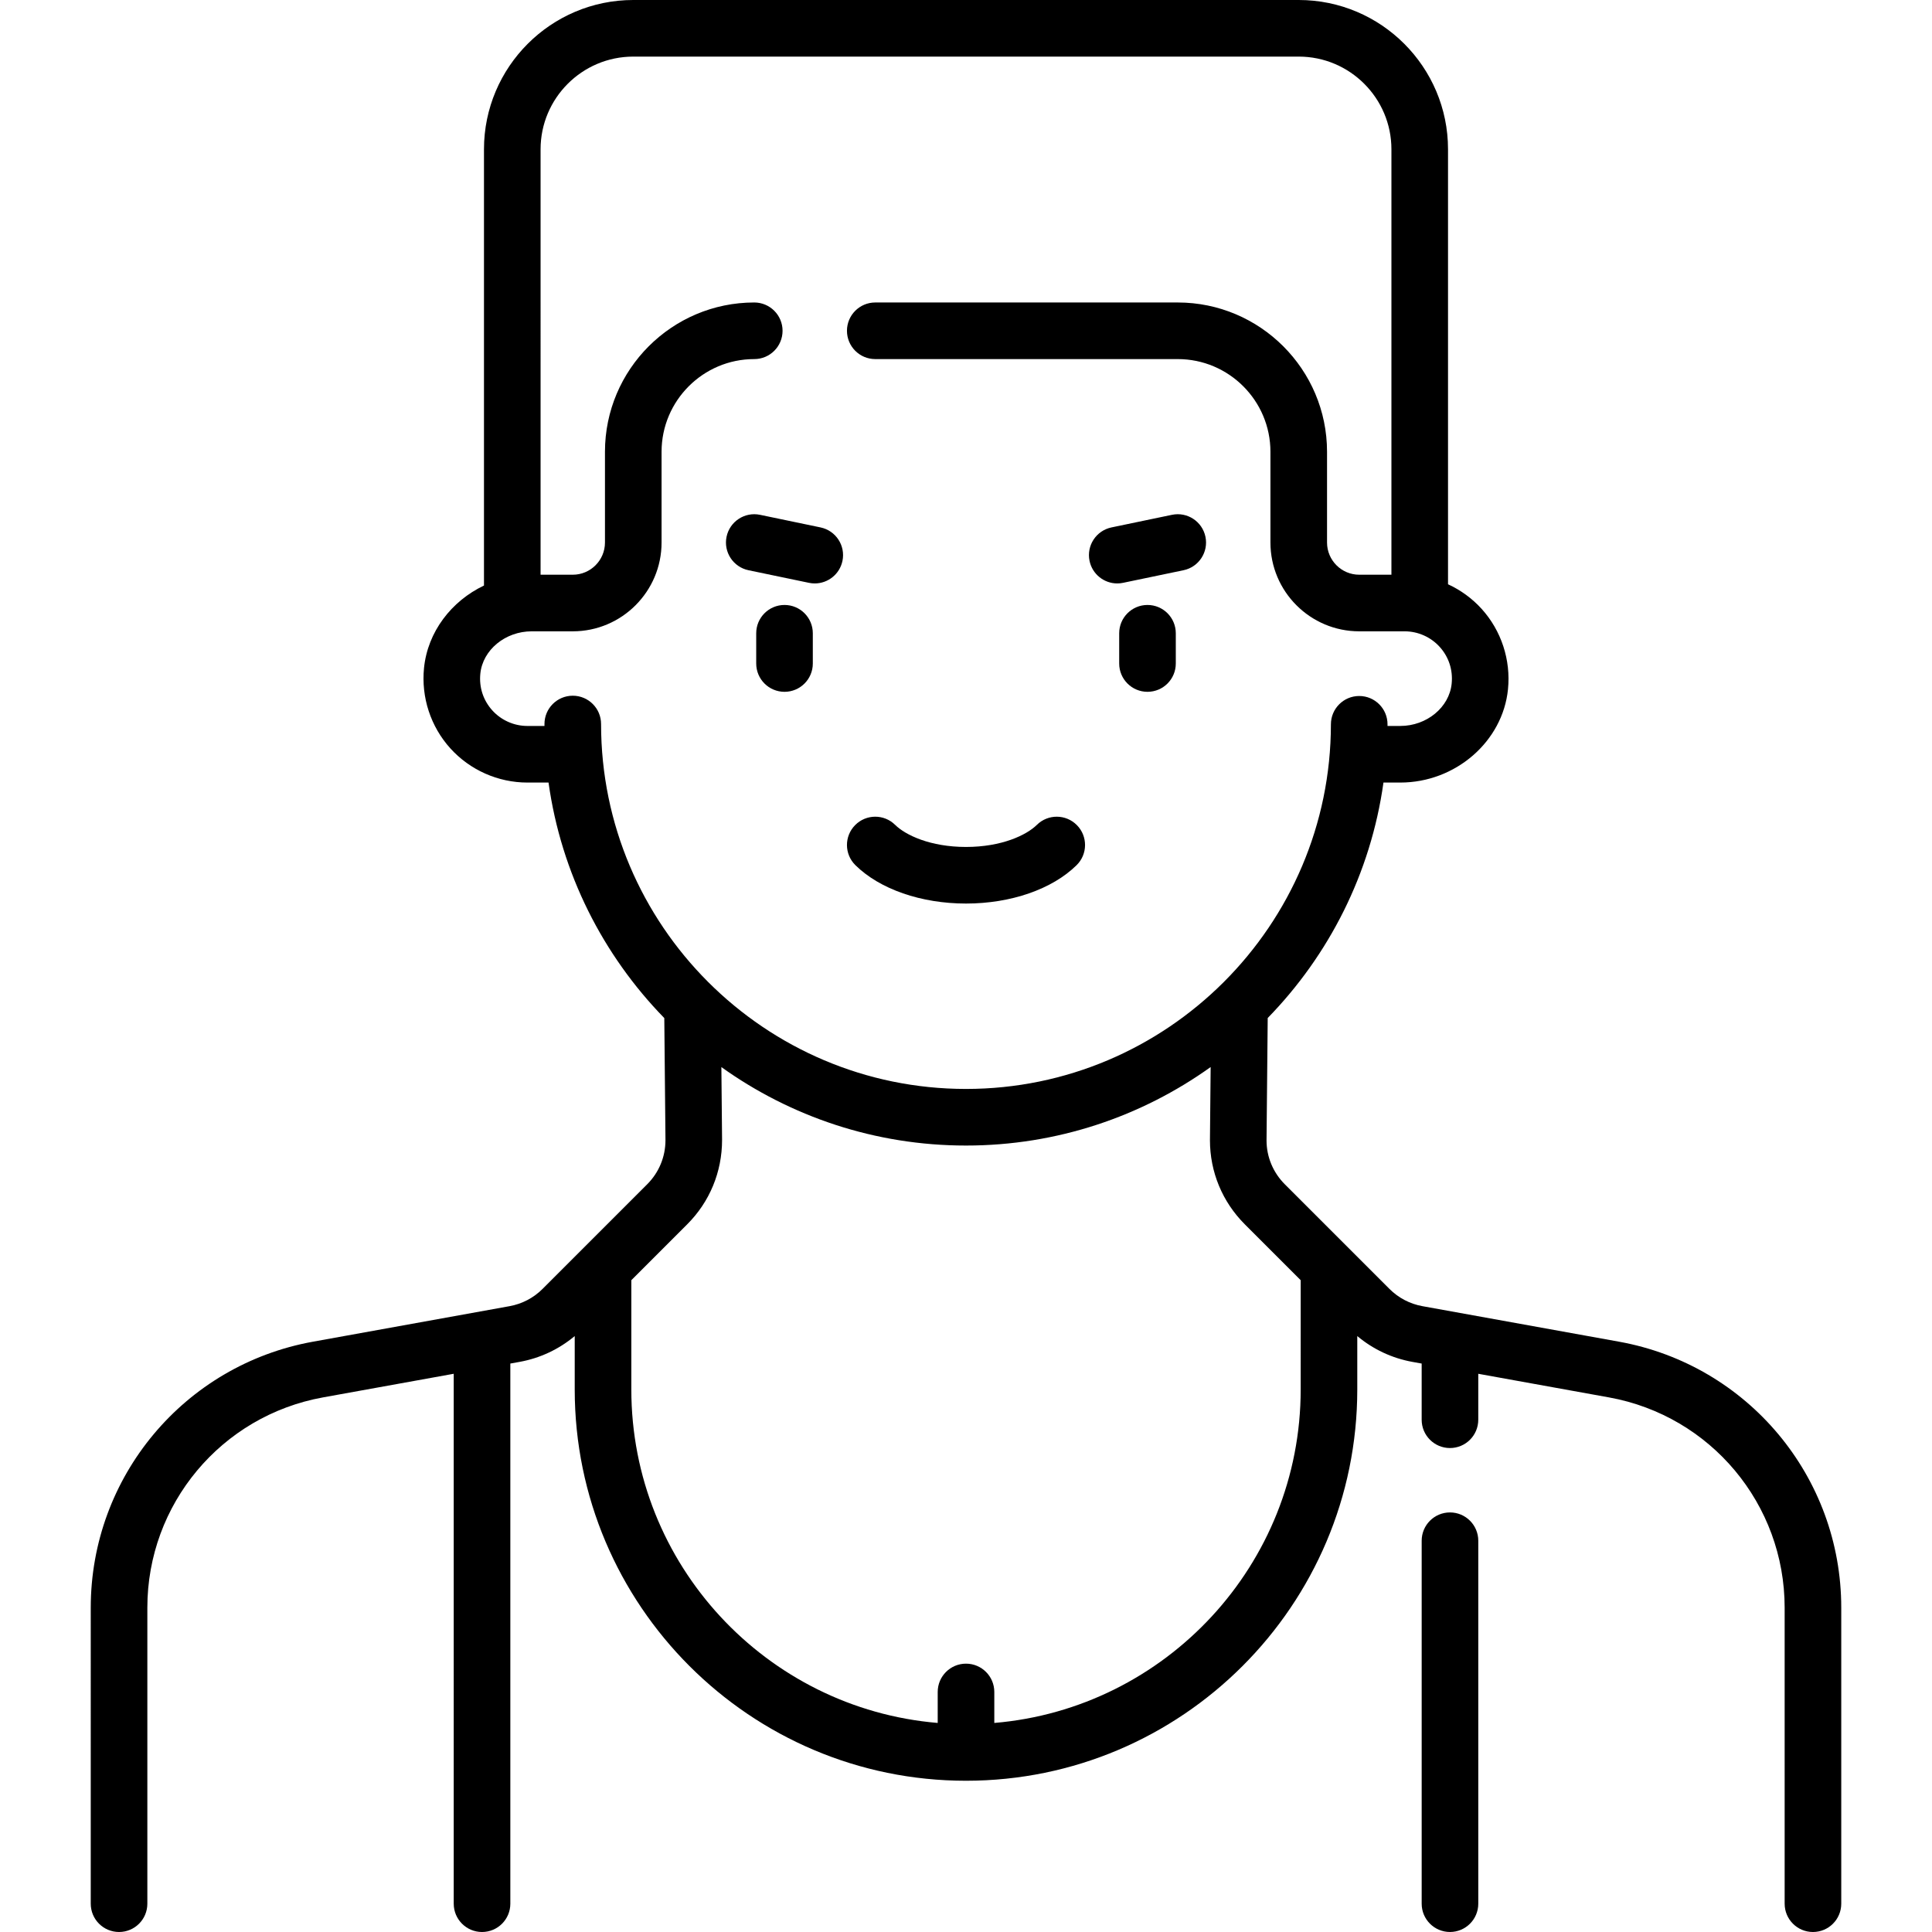 <?xml version="1.0" encoding="iso-8859-1"?>
<!-- Generator: Adobe Illustrator 19.0.0, SVG Export Plug-In . SVG Version: 6.00 Build 0)  -->
<svg version="1.1" id="Capa_1" xmlns="http://www.w3.org/2000/svg" xmlns:xlink="http://www.w3.org/1999/xlink" x="0px" y="0px"
	 viewBox="0 0 512 512" style="enable-background:new 0 0 512 512;" xml:space="preserve">
<g>
	<g>
		<path d="M207.904,160.322c-4.143,0-7.5,3.357-7.5,7.5v8.017c0,4.143,3.357,7.5,7.5,7.5s7.5-3.357,7.5-7.5v-8.017
			C215.404,163.68,212.047,160.322,207.904,160.322z"/>
	</g>
</g>
<g>
	<g>
		<path d="M304.098,160.322c-4.143,0-7.5,3.357-7.5,7.5v8.017c0,4.143,3.357,7.5,7.5,7.5s7.5-3.357,7.5-7.5v-8.017
			C311.598,163.68,308.24,160.322,304.098,160.322z"/>
	</g>
</g>
<g>
	<g>
		<path d="M285.388,218.669c-2.908-2.951-7.658-2.981-10.605-0.072c-2.738,2.7-9.3,5.854-18.782,5.854
			c-9.482,0-16.044-3.154-18.782-5.854c-2.948-2.911-7.698-2.879-10.605,0.072c-2.909,2.948-2.877,7.697,0.072,10.605
			c6.459,6.372,17.418,10.177,29.315,10.177c11.897,0,22.856-3.805,29.315-10.177C288.265,226.366,288.297,221.617,285.388,218.669z
			"/>
	</g>
</g>
<g>
	<g>
		<path d="M429.059,355.562l-52.087-9.411c-3.335-0.603-6.363-2.187-8.759-4.582l-27.72-27.719
			c-3.125-3.125-4.847-7.28-4.847-11.629l0.311-32.436c16.218-16.64,27.309-38.299,30.675-62.398h4.457c0.002,0,0.001,0,0.003,0
			c14.616,0,27.153-10.861,28.541-24.727c0.778-7.771-1.764-15.53-6.974-21.287c-2.522-2.787-5.568-4.992-8.918-6.534V39.564
			C383.742,17.748,365.993,0,344.178,0H167.823c-21.815,0-39.564,17.748-39.564,39.564v115.609
			c-8.63,4.115-14.929,12.266-15.891,21.858c-0.778,7.771,1.763,15.53,6.973,21.288c5.214,5.763,12.659,9.067,20.427,9.067h5.598
			c3.364,24.109,14.457,45.773,30.679,62.414l0.311,32.348c0,4.421-1.722,8.576-4.848,11.701l-27.72,27.719
			c-2.395,2.396-5.423,3.979-8.759,4.582l-52.085,9.411c-34.126,6.165-58.895,35.81-58.895,70.487V504.5c0,4.143,3.357,7.5,7.5,7.5
			s7.5-3.357,7.5-7.5v-78.451c0-27.416,19.582-50.852,46.562-55.726l34.632-6.258V504.5c0,4.143,3.357,7.5,7.5,7.5
			s7.5-3.357,7.5-7.5V361.355l2.453-0.443c5.427-0.98,10.423-3.337,14.611-6.843v14.157c0,57.176,46.516,103.693,103.693,103.693
			h0.001c57.176-0.001,103.692-46.518,103.692-103.693V354.07c4.189,3.506,9.184,5.862,14.61,6.843l2.454,0.443v14.889
			c0,4.143,3.357,7.5,7.5,7.5s7.5-3.357,7.5-7.5v-12.178l34.633,6.258c26.979,4.874,46.561,28.31,46.561,55.726V504.5
			c0,4.143,3.357,7.5,7.5,7.5s7.5-3.357,7.5-7.5v-78.451C487.952,391.371,463.184,361.727,429.059,355.562z M159.29,191.871
			c0.001-4.142-3.356-7.5-7.499-7.5s-7.5,3.357-7.5,7.5v0.516h-4.523c-3.537,0-6.929-1.506-9.304-4.131
			c-2.406-2.66-3.532-6.115-3.17-9.729c0.63-6.292,6.612-11.221,13.618-11.221h10.879c12.976,0,23.532-10.557,23.532-23.532v-24.049
			c0-13.545,11.02-24.564,24.564-24.564c4.143,0,7.5-3.357,7.5-7.5s-3.357-7.5-7.5-7.5c-21.816,0-39.564,17.749-39.564,39.564
			v24.049c0,4.705-3.827,8.532-8.532,8.532h-8.532V39.564c0-13.545,11.02-24.564,24.564-24.564h176.354
			c13.545,0,24.564,11.02,24.564,24.564v112.742h-8.531c-4.705,0-8.532-3.827-8.532-8.532v-24.049
			c0-21.815-17.748-39.564-39.564-39.564h-80.161c-4.143,0-7.5,3.357-7.5,7.5s3.357,7.5,7.5,7.5h80.161
			c13.545,0,24.564,11.02,24.564,24.564v24.049c0,12.976,10.557,23.532,23.532,23.532h12.024c3.536,0,6.927,1.506,9.303,4.13
			c2.406,2.66,3.532,6.115,3.17,9.729c-0.63,6.292-6.61,11.221-13.616,11.221h-0.001h-3.384v-0.438c0-4.141-3.356-7.498-7.497-7.5
			c-0.001,0-0.002,0-0.003,0c-4.14,0-7.497,3.354-7.5,7.494c-0.039,53.287-43.421,96.639-96.706,96.639
			C202.674,288.581,159.29,245.197,159.29,191.871z M344.695,368.226c-0.001,46.378-35.786,84.552-81.194,88.373v-8.212
			c0-4.143-3.357-7.5-7.5-7.5c-4.143,0-7.5,3.357-7.5,7.5v8.212c-45.408-3.821-81.193-41.994-81.193-88.373v-28.962l14.807-14.806
			c5.959-5.958,9.241-13.881,9.241-22.381l-0.185-19.287c18.293,13.082,40.677,20.792,64.831,20.792
			c24.151,0,46.536-7.716,64.831-20.804l-0.186,19.371c0,8.428,3.282,16.351,9.24,22.309l14.808,14.807V368.226z"/>
	</g>
</g>
<g>
	<g>
		<path d="M217.449,139.771l-16.032-3.34c-4.053-0.843-8.027,1.759-8.872,5.813c-0.845,4.054,1.758,8.028,5.813,8.873l16.032,3.34
			c0.516,0.107,1.03,0.159,1.537,0.159c3.478,0,6.598-2.434,7.335-5.973C224.107,144.588,221.504,140.616,217.449,139.771z"/>
	</g>
</g>
<g>
	<g>
		<path d="M319.456,142.245c-0.845-4.055-4.815-6.657-8.872-5.813l-16.032,3.34c-4.056,0.845-6.658,4.817-5.813,8.872
			c0.738,3.539,3.858,5.972,7.335,5.972c0.507,0,1.021-0.052,1.537-0.159l16.032-3.34
			C317.699,150.272,320.301,146.3,319.456,142.245z"/>
	</g>
</g>
<g>
	<g>
		<path d="M384.259,400.809c-4.143,0-7.5,3.357-7.5,7.5v96.189c0,4.143,3.357,7.5,7.5,7.5s7.5-3.357,7.5-7.5v-96.189
			C391.759,404.166,388.401,400.809,384.259,400.809z"/>
	</g>
</g>
<g>
</g>
<g>
</g>
<g>
</g>
<g>
</g>
<g>
</g>
<g>
</g>
<g>
</g>
<g>
</g>
<g>
</g>
<g>
</g>
<g>
</g>
<g>
</g>
<g>
</g>
<g>
</g>
<g>
</g>
</svg>
